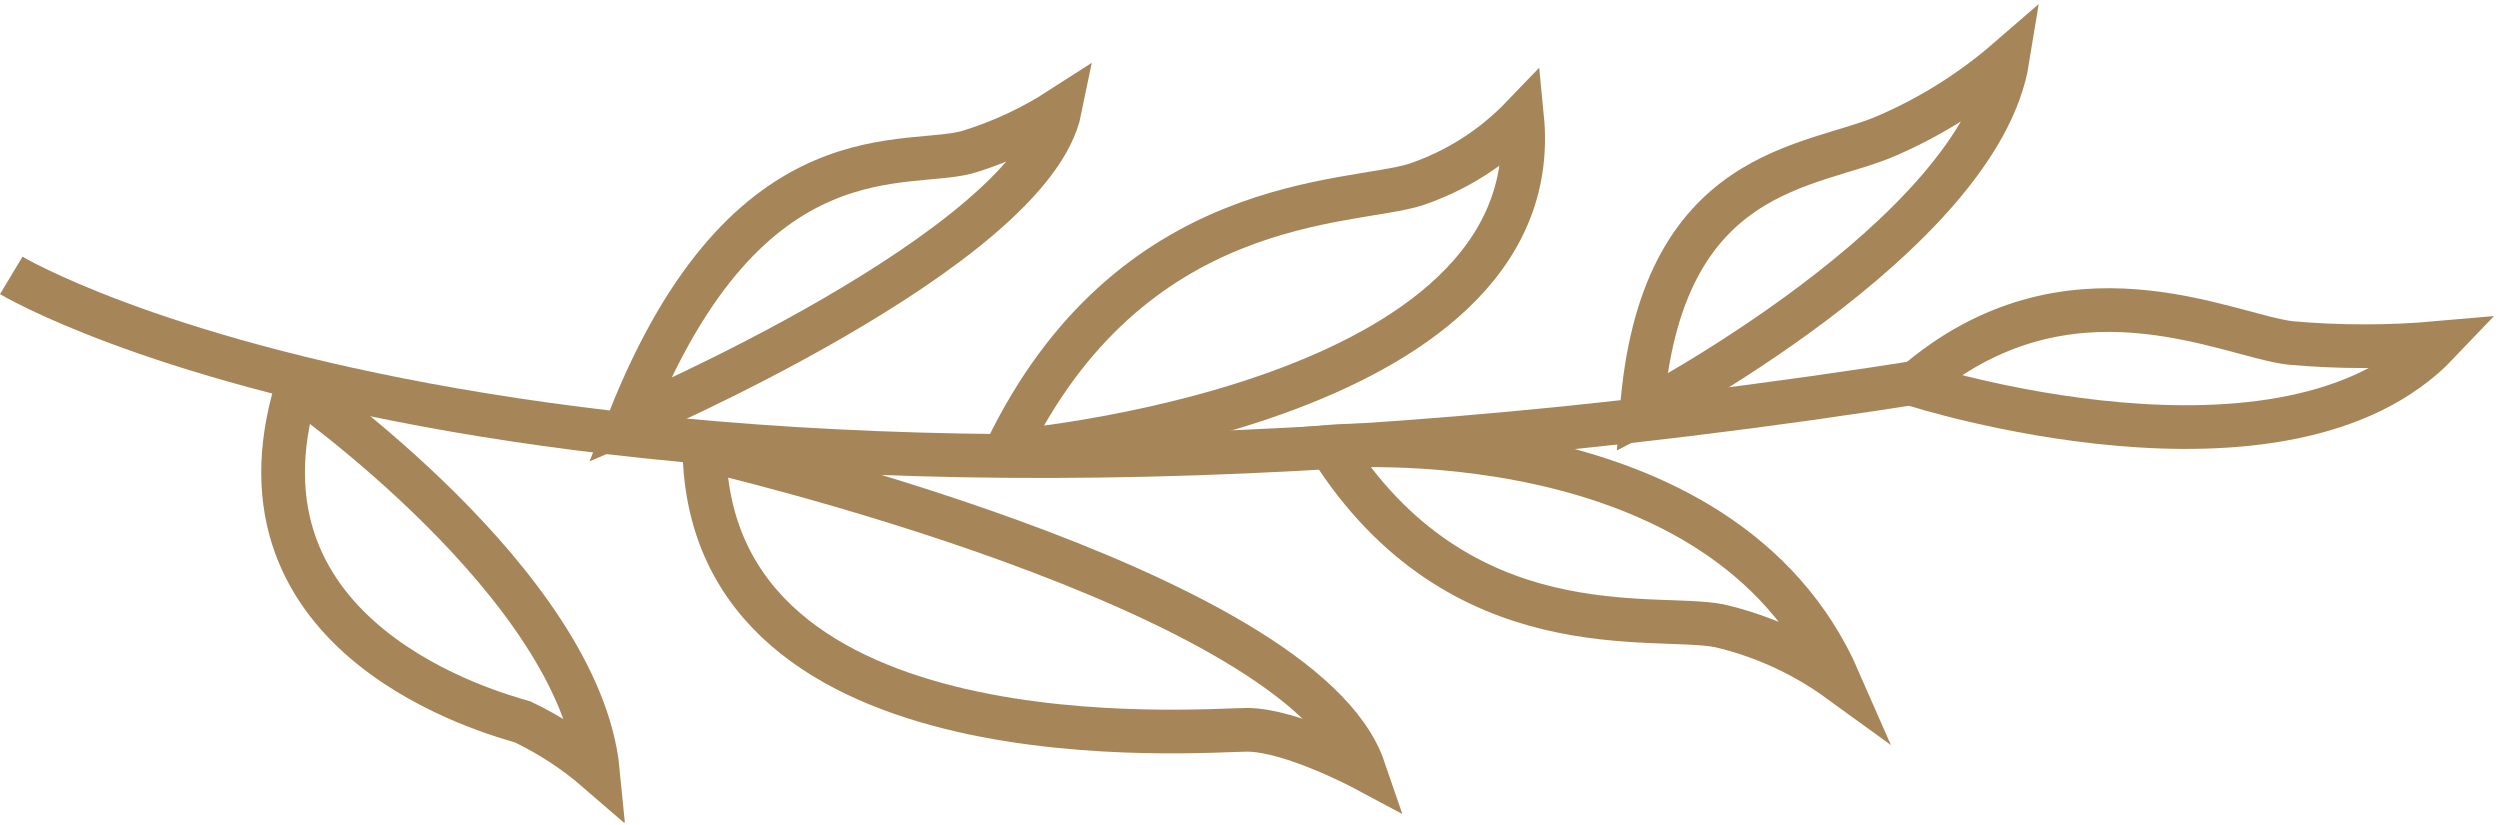 <svg width="103" height="34" viewBox="0 0 103 34" fill="none" xmlns="http://www.w3.org/2000/svg">
<g clip-path="url(#clip0)">
<path d="M0.464 11.347C0.464 11.347 22.71 24.716 79.822 15.625" stroke="#A68658" stroke-width="1.8" stroke-miterlimit="10"/>
<path d="M78.859 15.84C78.859 15.84 94.153 20.76 100.459 14.129C98.43 14.309 96.389 14.309 94.359 14.129C91.693 13.807 85.169 10.385 78.859 15.84Z" stroke="#A68658" stroke-width="1.8" stroke-miterlimit="10"/>
<path d="M67.63 17.015C67.63 17.015 81.53 9.743 82.71 2.47C81.236 3.746 79.577 4.791 77.79 5.57C74.689 6.962 68.379 6.748 67.63 17.015Z" stroke="#A68658" stroke-width="1.8" stroke-miterlimit="10"/>
<path d="M54.796 18.402C54.796 18.402 70.946 17.012 75.759 28.028C74.285 26.959 72.612 26.195 70.839 25.782C68.165 25.251 60.144 26.855 54.796 18.402Z" stroke="#A68658" stroke-width="1.8" stroke-miterlimit="10"/>
<path d="M41.427 18.623C41.427 18.623 63.887 16.802 62.71 4.823C61.494 6.089 59.99 7.043 58.327 7.604C55.652 8.459 46.561 7.923 41.427 18.623Z" stroke="#A68658" stroke-width="1.8" stroke-miterlimit="10"/>
<path d="M29.02 18.513C29.02 18.513 53.62 24.181 56.185 31.668C56.185 31.668 53.191 30.068 51.373 30.068C49.554 30.068 29.233 31.775 29.02 18.513Z" stroke="#A68658" stroke-width="1.8" stroke-miterlimit="10"/>
<path d="M25.919 17.336C25.919 17.336 42.497 10.277 43.673 4.502C42.542 5.231 41.319 5.806 40.037 6.213C37.577 7.069 30.839 4.93 25.919 17.336Z" stroke="#A68658" stroke-width="1.8" stroke-miterlimit="10"/>
<path d="M12.229 15.946C12.229 15.946 23.887 24.074 24.635 31.775C23.697 30.962 22.655 30.278 21.535 29.743C20.464 29.422 9.02 26.427 12.229 15.946Z" stroke="#A68658" stroke-width="1.8" stroke-miterlimit="10"/>
</g>
<defs>
<clipPath id="clip0">
<rect width="102.772" height="33.886" fill="white"/>
</clipPath>
</defs>
</svg>
